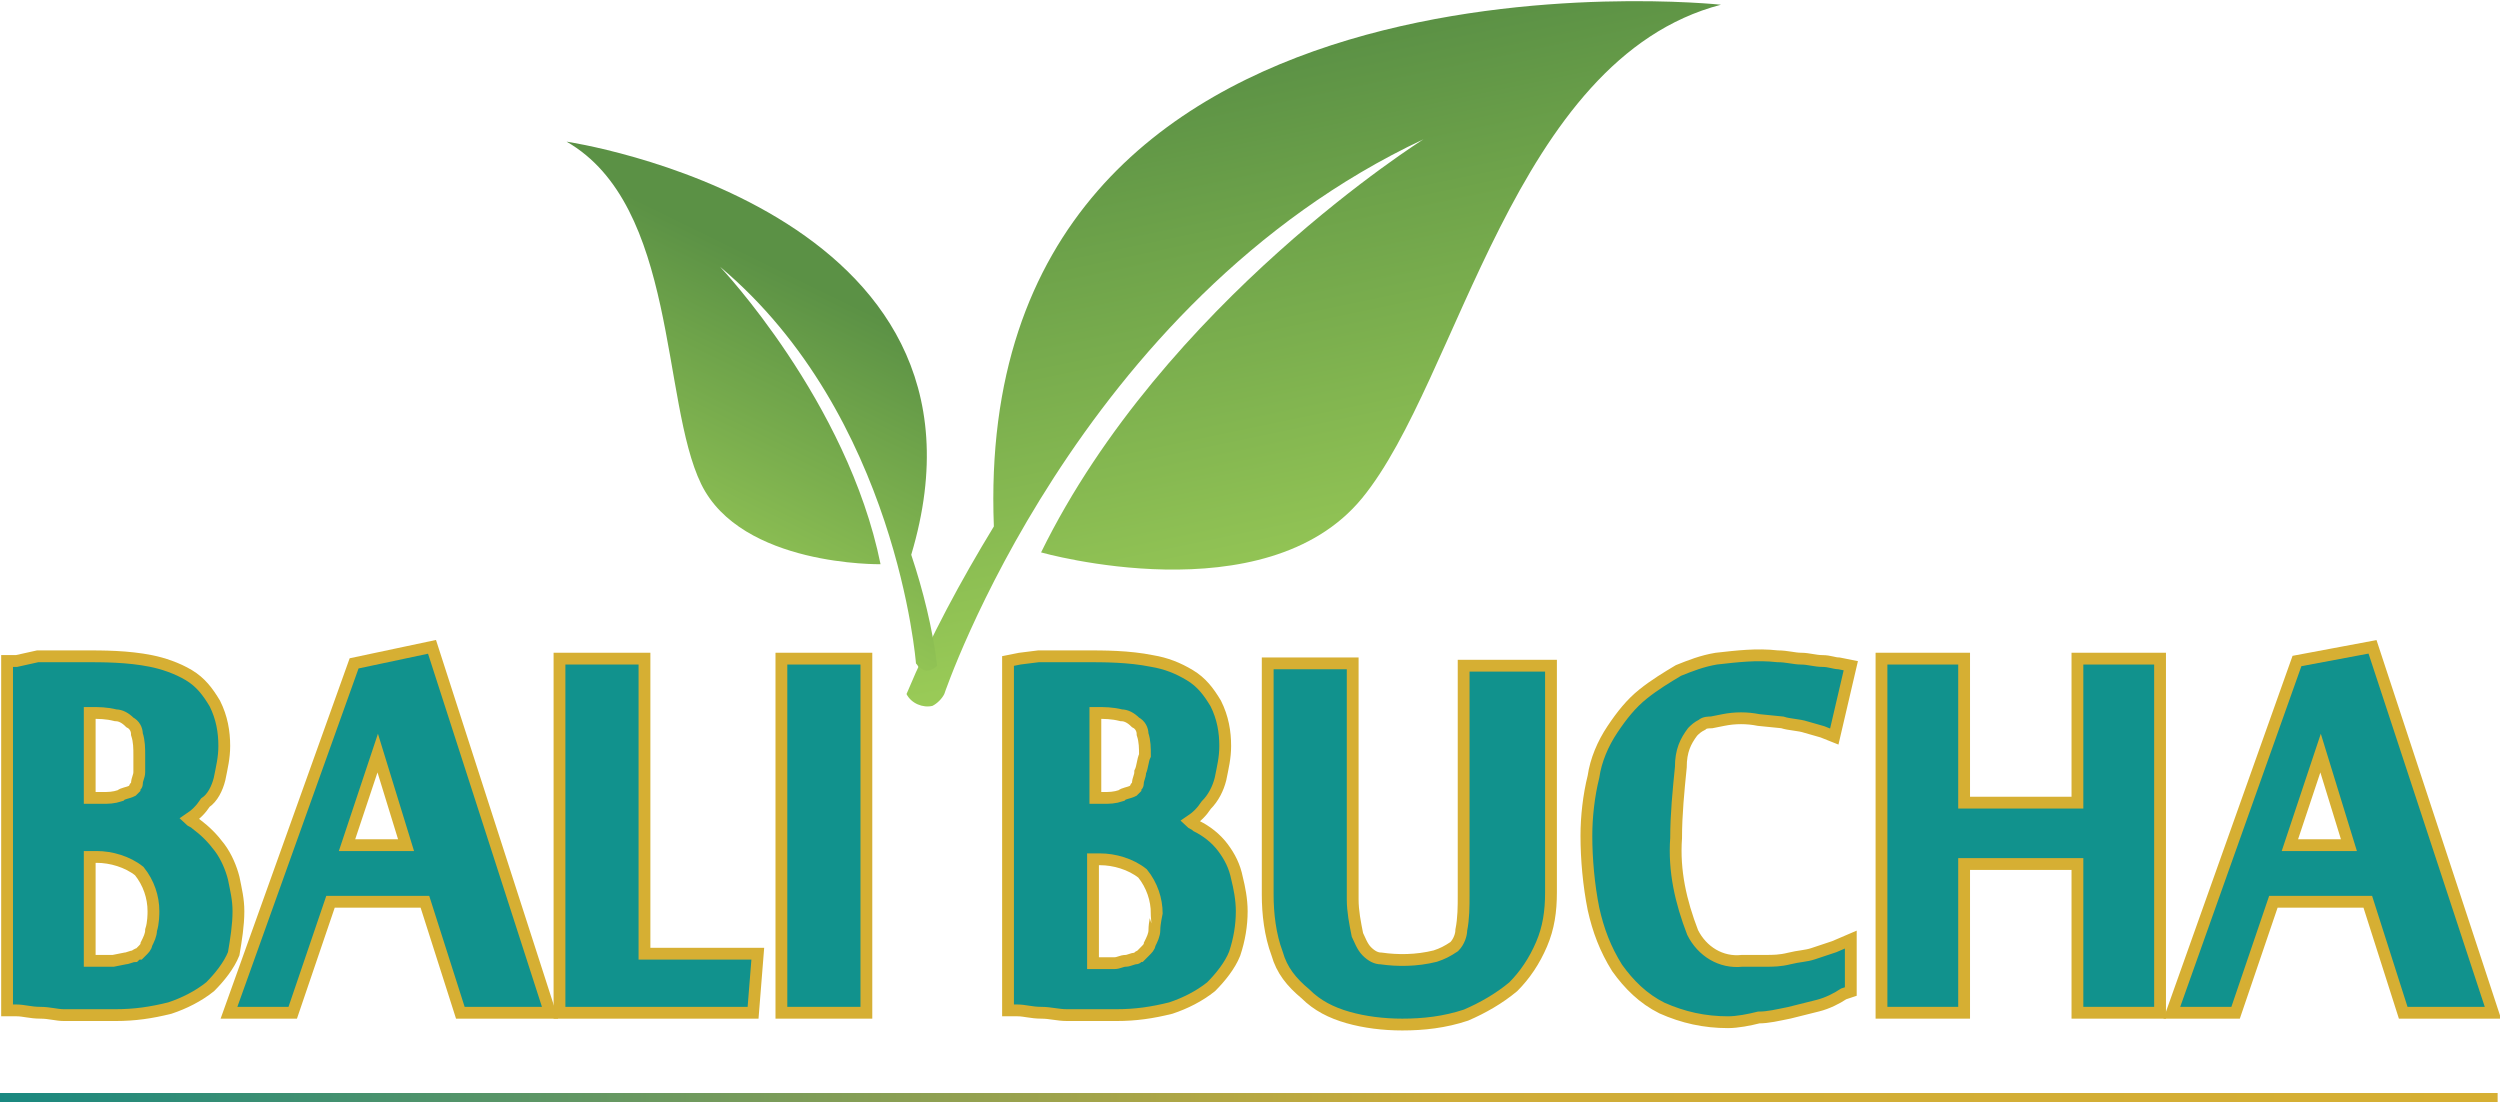 <?xml version="1.0" encoding="utf-8"?>
<!-- Generator: Adobe Illustrator 24.1.0, SVG Export Plug-In . SVG Version: 6.00 Build 0)  -->
<svg version="1.1" id="Layer_1" xmlns="http://www.w3.org/2000/svg" xmlns:xlink="http://www.w3.org/1999/xlink" x="0px" y="0px"
	 viewBox="0 0 105.9 46.7" style="enable-background:new 0 0 105.9 46.7;" xml:space="preserve">
<style type="text/css">
	.st0{fill:#11928D;stroke:#D6AF33;stroke-width:0.5;stroke-miterlimit:10;}
	.st1{fill:url(#SVGID_1_);}
	.st2{fill:url(#SVGID_2_);}
	.st3{fill:url(#SVGID_3_);}
</style>
<g>
	<path class="st0" d="M10.1,38.6c0-0.5-0.1-0.9-0.2-1.4c-0.1-0.4-0.3-0.9-0.6-1.3c-0.3-0.4-0.6-0.7-1-1c-0.1-0.1-0.2-0.1-0.3-0.2
		c0.3-0.2,0.5-0.4,0.7-0.7C9,33.8,9.2,33.4,9.3,33c0.1-0.5,0.2-0.9,0.2-1.4c0-0.6-0.1-1.2-0.4-1.8c-0.3-0.5-0.6-0.9-1.1-1.2
		c-0.5-0.3-1.1-0.5-1.6-0.6c-1-0.2-2-0.2-2.9-0.2h-1l-0.9,0L0.7,28H0.3v14.8h0.4c0.3,0,0.6,0.1,1,0.1s0.7,0.1,1,0.1h1.2h1
		c0.8,0,1.5-0.1,2.3-0.3c0.6-0.2,1.2-0.5,1.7-0.9c0.4-0.4,0.8-0.9,1-1.4C10,39.8,10.1,39.2,10.1,38.6z M5.9,32.7
		c0,0.2-0.1,0.3-0.1,0.5c0,0.1-0.1,0.1-0.1,0.2c0,0-0.1,0.1-0.1,0.1c-0.2,0.1-0.4,0.1-0.5,0.2c-0.3,0.1-0.5,0.1-0.8,0.1H3.8v-3.6
		c0.4,0,0.7,0,1.1,0.1c0.2,0,0.4,0.1,0.6,0.3c0.2,0.1,0.3,0.3,0.3,0.5c0.1,0.3,0.1,0.6,0.1,0.9C5.9,32.2,5.9,32.5,5.9,32.7z
		 M6.4,39.4c0,0.2-0.1,0.4-0.2,0.6c0,0.1-0.1,0.2-0.2,0.3C6,40.3,6,40.3,5.9,40.4c-0.1,0-0.2,0.1-0.2,0.1c-0.1,0-0.3,0.1-0.4,0.1
		l-0.5,0.1H4.3H3.8v-4.4h0.3c0.6,0,1.3,0.2,1.8,0.6c0.4,0.5,0.6,1.1,0.6,1.7C6.5,38.7,6.5,39.1,6.4,39.4z"/>
	<path class="st0" d="M15,28.1L9.7,42.9h2.7l1.6-4.7h4l1.5,4.7h3.8l-5-15.5L15,28.1z M14.7,35.8l1.3-3.9l1.2,3.9H14.7z"/>
	<polygon class="st0" points="27.3,27.9 23.7,27.9 23.7,42.9 31.9,42.9 32.1,40.4 27.3,40.4 	"/>
	<rect x="33.1" y="27.9" class="st0" width="3.6" height="15"/>
	<path class="st0" d="M51.8,35.9c-0.3-0.4-0.7-0.7-1.1-0.9c-0.1-0.1-0.2-0.1-0.3-0.2c0.3-0.2,0.5-0.4,0.7-0.7
		c0.3-0.3,0.5-0.7,0.6-1.1c0.1-0.5,0.2-0.9,0.2-1.4c0-0.6-0.1-1.2-0.4-1.8c-0.3-0.5-0.6-0.9-1.1-1.2c-0.5-0.3-1-0.5-1.6-0.6
		c-1-0.2-2-0.2-2.9-0.2h-1l-0.9,0l-0.8,0.1L42.7,28v14.8h0.4c0.3,0,0.6,0.1,1,0.1s0.7,0.1,1.1,0.1l1.1,0h1c0.8,0,1.5-0.1,2.3-0.3
		c0.6-0.2,1.2-0.5,1.7-0.9c0.4-0.4,0.8-0.9,1-1.4c0.2-0.6,0.3-1.2,0.3-1.8c0-0.5-0.1-1-0.2-1.4C52.3,36.7,52.1,36.3,51.8,35.9z
		 M48.3,32.7c0,0.2-0.1,0.3-0.1,0.5c0,0.1-0.1,0.1-0.1,0.2L48,33.5c-0.2,0.1-0.4,0.1-0.5,0.2c-0.3,0.1-0.5,0.1-0.8,0.1h-0.3v-3.6
		c0.4,0,0.7,0,1.1,0.1c0.2,0,0.4,0.1,0.6,0.3c0.2,0.1,0.3,0.3,0.3,0.5c0.1,0.3,0.1,0.6,0.1,0.9C48.4,32.2,48.4,32.5,48.3,32.7z
		 M48.9,39.4c0,0.2-0.1,0.4-0.2,0.6c0,0.1-0.1,0.2-0.2,0.3c-0.1,0.1-0.1,0.1-0.2,0.2c-0.1,0-0.1,0.1-0.2,0.1c-0.1,0-0.3,0.1-0.4,0.1
		c-0.2,0-0.3,0.1-0.5,0.1h-0.5h-0.4v-4.4h0.3c0.6,0,1.3,0.2,1.8,0.6c0.4,0.5,0.6,1.1,0.6,1.7C49,38.7,48.9,39.1,48.9,39.4z"/>
	<path class="st0" d="M62,37.9c0,0.5,0,1-0.1,1.5c0,0.2-0.1,0.5-0.3,0.7c-0.3,0.2-0.5,0.3-0.8,0.4c-0.8,0.2-1.6,0.2-2.3,0.1
		c-0.2,0-0.4-0.1-0.6-0.3c-0.2-0.2-0.3-0.5-0.4-0.7c-0.1-0.5-0.2-1-0.2-1.5v-10h-3.6v9.8c0,0.8,0.1,1.7,0.4,2.5
		c0.2,0.7,0.6,1.2,1.2,1.7c0.5,0.5,1.1,0.8,1.8,1c0.7,0.2,1.5,0.3,2.3,0.3c0.9,0,1.8-0.1,2.7-0.4c0.7-0.3,1.4-0.7,2-1.2
		c0.5-0.5,0.9-1.1,1.2-1.8c0.3-0.7,0.4-1.4,0.4-2.2v-9.6H62V37.9z"/>
	<path class="st0" d="M71.7,31c0.1-0.1,0.2-0.2,0.4-0.3c0.1-0.1,0.3-0.1,0.4-0.1l0.5-0.1c0.5-0.1,1-0.1,1.5,0l1,0.1
		c0.3,0.1,0.7,0.1,1,0.2l0.7,0.2l0.5,0.2l0.7-3l-0.5-0.1c-0.2,0-0.4-0.1-0.7-0.1s-0.6-0.1-0.9-0.1s-0.6-0.1-1-0.1
		c-0.9-0.1-1.7,0-2.6,0.1c-0.6,0.1-1.1,0.3-1.6,0.5c-0.5,0.3-1,0.6-1.5,1c-0.5,0.4-0.9,0.9-1.3,1.5c-0.4,0.6-0.7,1.3-0.8,2
		c-0.2,0.8-0.3,1.7-0.3,2.5c0,1,0.1,2.1,0.3,3.1c0.2,0.9,0.5,1.7,1,2.5c0.5,0.7,1.1,1.3,1.9,1.7c0.9,0.4,1.8,0.6,2.8,0.6
		c0.4,0,0.9-0.1,1.3-0.2c0.4,0,0.8-0.1,1.3-0.2c0.4-0.1,0.8-0.2,1.2-0.3c0.4-0.1,0.8-0.3,1.1-0.5l0.3-0.1v-2.2l-0.7,0.3
		c-0.3,0.1-0.6,0.2-0.9,0.3s-0.6,0.1-1,0.2s-0.7,0.1-1,0.1s-0.7,0-1,0c-0.9,0.1-1.7-0.4-2.1-1.2c-0.5-1.3-0.8-2.6-0.7-4
		c0-1,0.1-2,0.2-3C71.2,31.8,71.4,31.4,71.7,31z"/>
	<polygon class="st0" points="88,34 83.2,34 83.2,27.9 79.7,27.9 79.7,42.9 83.2,42.9 83.2,36.6 88,36.6 88,42.9 91.5,42.9 
		91.5,27.9 88,27.9 	"/>
	<path class="st0" d="M100.5,27.4l-3.2,0.6L92,42.9h2.7l1.6-4.7h4l1.5,4.7h3.8L100.5,27.4z M97,35.8l1.3-3.9l1.2,3.9H97z"/>
	
		<linearGradient id="SVGID_1_" gradientUnits="userSpaceOnUse" x1="458.948" y1="585.712" x2="483.091" y2="585.712" gradientTransform="matrix(0.205 0.979 0.979 -0.205 -614.227 -326.874)">
		<stop  offset="0" style="stop-color:#5B9145"/>
		<stop  offset="0.29" style="stop-color:#6EA34A"/>
		<stop  offset="1" style="stop-color:#9ACB57"/>
	</linearGradient>
	<path class="st1" d="M40,29.4c0,0,5.6-16.6,20.3-23.5c0,0-11,6.9-16.2,17.5c0,0,9.5,2.7,13.6-2.3S64.1,2.5,72.9,0.2
		c0,0-31.8-3.4-30.8,22.1c-1.4,2.3-2.7,4.7-3.7,7.1c0.2,0.4,0.7,0.6,1.1,0.5C39.7,29.8,39.9,29.6,40,29.4z"/>
	
		<linearGradient id="SVGID_2_" gradientUnits="userSpaceOnUse" x1="402.207" y1="365.89" x2="416.757" y2="365.89" gradientTransform="matrix(-0.44 0.9 -0.9 -0.44 540.638 -188.982)">
		<stop  offset="0" style="stop-color:#5B9145"/>
		<stop  offset="0.29" style="stop-color:#6EA34A"/>
		<stop  offset="1" style="stop-color:#9ACB57"/>
	</linearGradient>
	<path class="st2" d="M38.8,28.1c0,0-0.8-10.5-8.3-16.8c0,0,5.4,5.7,6.8,12.6c0,0-5.9,0.1-7.6-3.4S28.7,8.7,24,6
		c0,0,19,2.8,14.6,17.5c0.5,1.5,0.9,3.1,1.1,4.7c-0.2,0.2-0.5,0.3-0.7,0.1C38.9,28.3,38.9,28.2,38.8,28.1z"/>
	
		<linearGradient id="SVGID_3_" gradientUnits="userSpaceOnUse" x1="1.000002e-02" y1="21.513" x2="105.85" y2="21.513" gradientTransform="matrix(1 0 0 -1 0 68.005)">
		<stop  offset="0" style="stop-color:#198880"/>
		<stop  offset="0.58" style="stop-color:#CFAD39"/>
		<stop  offset="1" style="stop-color:#D6AF33"/>
	</linearGradient>
	<rect x="0" y="46.3" class="st3" width="105.8" height="0.4"/>
</g>
</svg>
